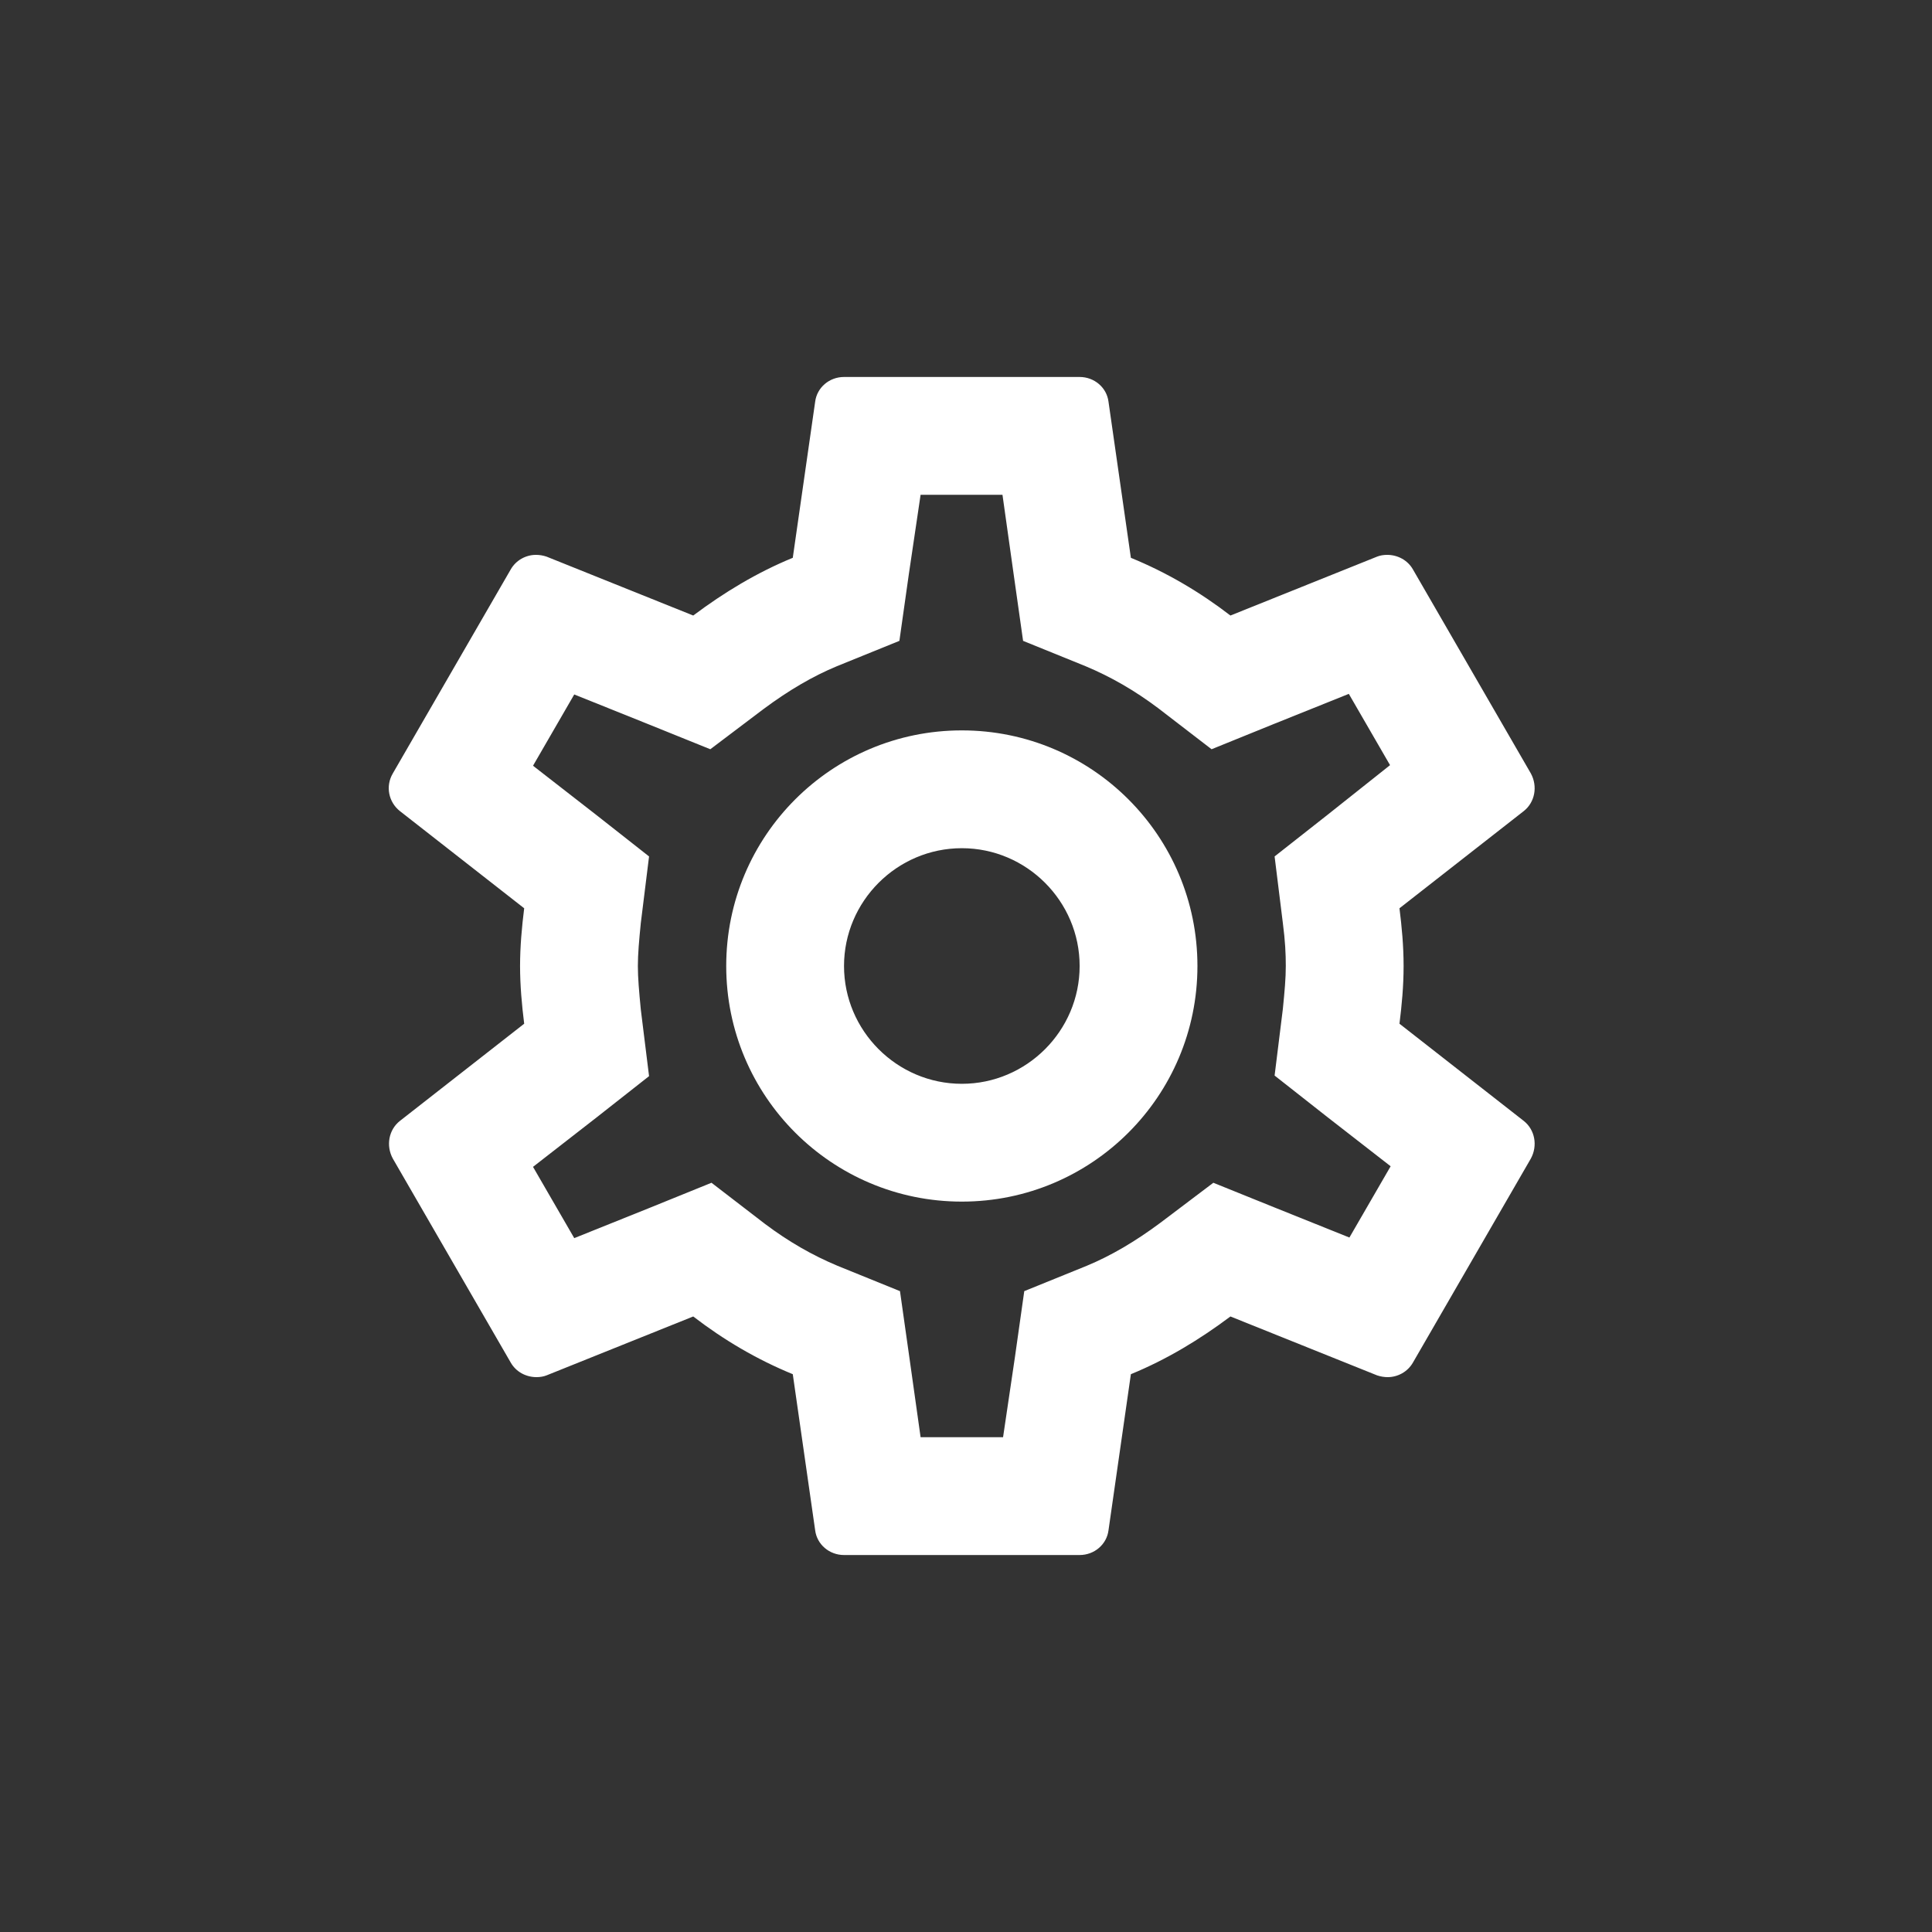 <svg width="82" height="82" viewBox="0 0 82 82" fill="none" xmlns="http://www.w3.org/2000/svg">
<rect x="0" y="0" width="82" height="82" fill="#333333" stroke="none"/>
<path d="M59.398 43.45C59.498 42.65 59.573 41.85 59.573 41C59.573 40.15 59.498 39.35 59.398 38.55L64.673 34.425C65.148 34.05 65.273 33.375 64.973 32.825L59.973 24.175C59.748 23.775 59.323 23.55 58.873 23.55C58.723 23.55 58.573 23.575 58.448 23.625L52.223 26.125C50.923 25.125 49.523 24.3 47.998 23.675L47.048 17.05C46.973 16.45 46.448 16 45.823 16H35.823C35.198 16 34.673 16.45 34.598 17.05L33.648 23.675C32.123 24.3 30.723 25.15 29.423 26.125L23.198 23.625C23.048 23.575 22.898 23.55 22.748 23.55C22.323 23.55 21.898 23.775 21.673 24.175L16.673 32.825C16.348 33.375 16.498 34.05 16.973 34.425L22.248 38.55C22.148 39.35 22.073 40.175 22.073 41C22.073 41.825 22.148 42.65 22.248 43.45L16.973 47.575C16.498 47.95 16.373 48.625 16.673 49.175L21.673 57.825C21.898 58.225 22.323 58.45 22.773 58.45C22.923 58.45 23.073 58.425 23.198 58.375L29.423 55.875C30.723 56.875 32.123 57.7 33.648 58.325L34.598 64.95C34.673 65.55 35.198 66 35.823 66H45.823C46.448 66 46.973 65.55 47.048 64.95L47.998 58.325C49.523 57.7 50.923 56.85 52.223 55.875L58.448 58.375C58.598 58.425 58.748 58.45 58.898 58.45C59.323 58.45 59.748 58.225 59.973 57.825L64.973 49.175C65.273 48.625 65.148 47.95 64.673 47.575L59.398 43.45V43.45ZM54.448 39.175C54.548 39.95 54.573 40.475 54.573 41C54.573 41.525 54.523 42.075 54.448 42.825L54.098 45.65L56.323 47.4L59.023 49.5L57.273 52.525L54.098 51.25L51.498 50.2L49.248 51.9C48.173 52.7 47.148 53.3 46.123 53.725L43.473 54.8L43.073 57.625L42.573 61H39.073L38.598 57.625L38.198 54.8L35.548 53.725C34.473 53.275 33.473 52.7 32.473 51.95L30.198 50.2L27.548 51.275L24.373 52.55L22.623 49.525L25.323 47.425L27.548 45.675L27.198 42.85C27.123 42.075 27.073 41.5 27.073 41C27.073 40.5 27.123 39.925 27.198 39.175L27.548 36.35L25.323 34.6L22.623 32.5L24.373 29.475L27.548 30.75L30.148 31.8L32.398 30.1C33.473 29.3 34.498 28.7 35.523 28.275L38.173 27.2L38.573 24.375L39.073 21H42.548L43.023 24.375L43.423 27.2L46.073 28.275C47.148 28.725 48.148 29.3 49.148 30.05L51.423 31.8L54.073 30.725L57.248 29.45L58.998 32.475L56.323 34.6L54.098 36.35L54.448 39.175ZM40.823 31C35.298 31 30.823 35.475 30.823 41C30.823 46.525 35.298 51 40.823 51C46.348 51 50.823 46.525 50.823 41C50.823 35.475 46.348 31 40.823 31ZM40.823 46C38.073 46 35.823 43.75 35.823 41C35.823 38.25 38.073 36 40.823 36C43.573 36 45.823 38.25 45.823 41C45.823 43.75 43.573 46 40.823 46Z" fill="white"/>
</svg>
